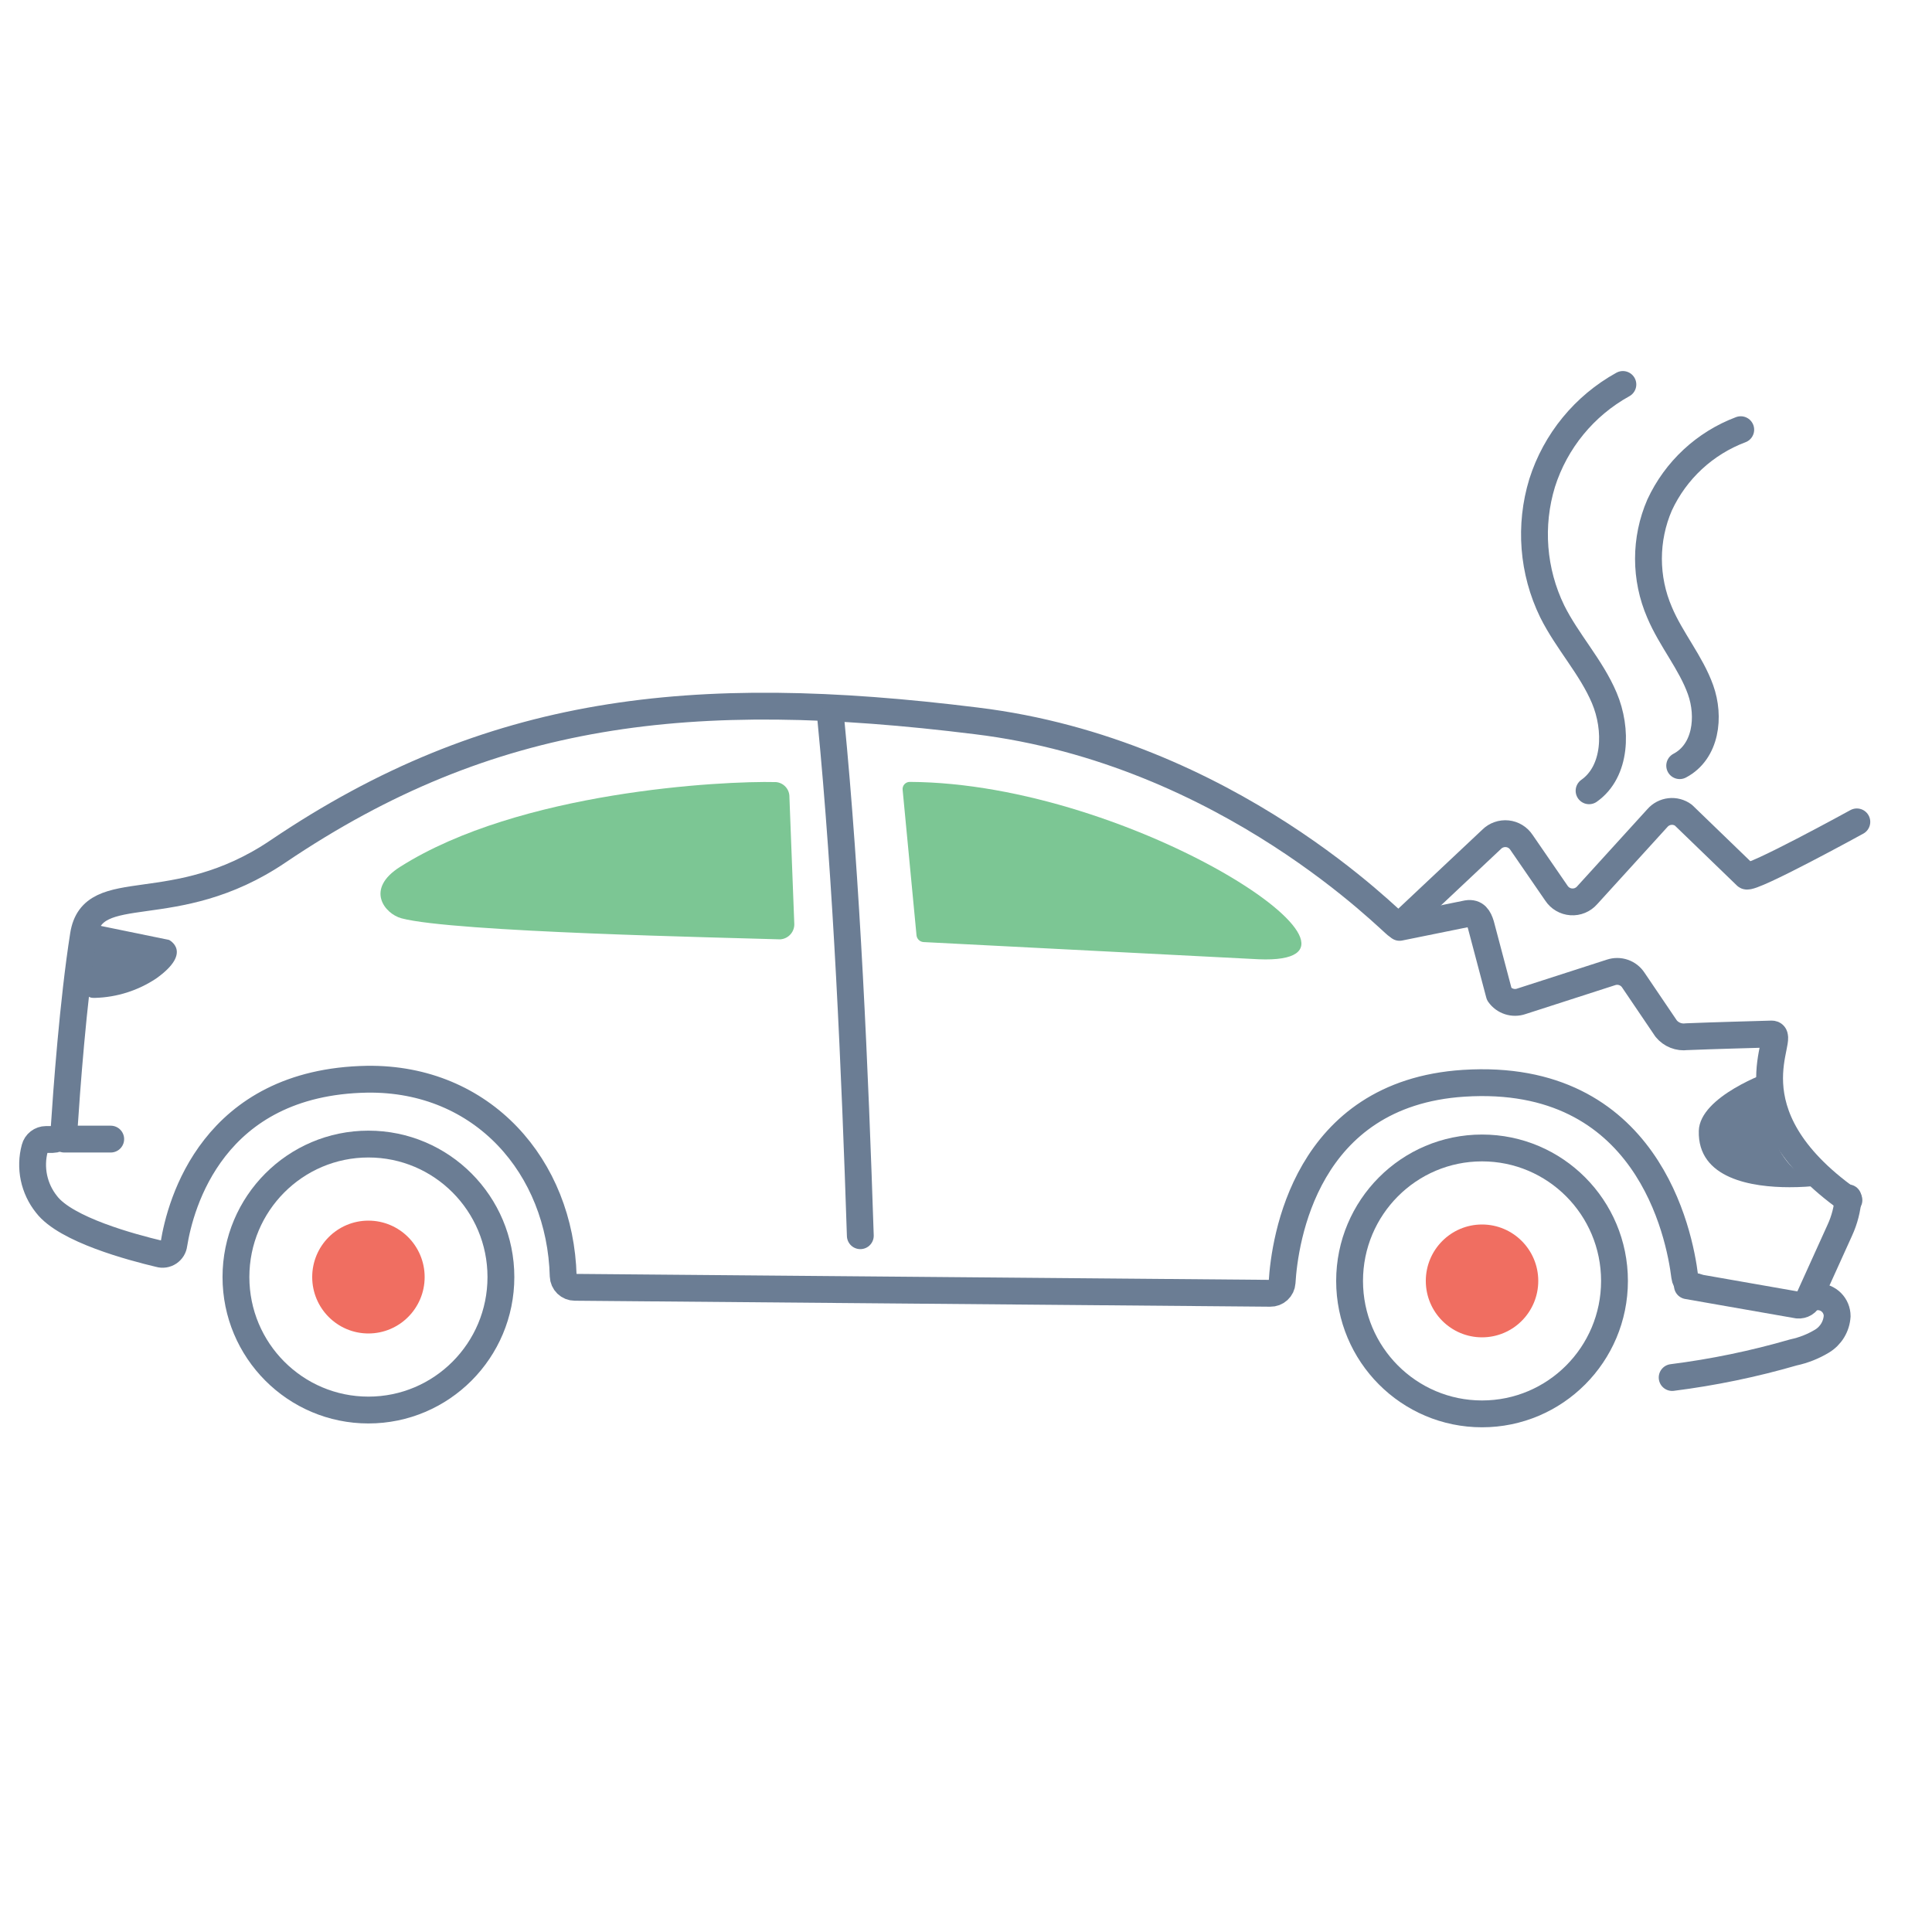 <svg width="144" height="144" viewBox="0 0 144 144" fill="none" xmlns="http://www.w3.org/2000/svg">
<path d="M125.77 95.832L133.992 97.272C134.173 97.29 134.354 97.247 134.508 97.151C134.662 97.054 134.779 96.91 134.842 96.739L137.132 91.685C137.48 90.927 137.69 90.112 137.751 89.28" stroke="#6B7D94" stroke-width="2" stroke-linecap="round" stroke-linejoin="round"/>
<path d="M8.165 70.56L11.333 71.208C11.169 71.367 10.99 71.512 10.8 71.64C9.957 72.265 8.963 72.658 7.92 72.777L8.165 70.56Z" fill="#F06E61"/>
<path d="M7.457 68.976C7.306 68.978 7.16 69.034 7.046 69.134C6.933 69.235 6.859 69.373 6.838 69.523L6.305 73.685C6.297 73.775 6.308 73.866 6.338 73.952C6.368 74.038 6.416 74.116 6.479 74.181C6.542 74.247 6.618 74.298 6.702 74.332C6.787 74.365 6.877 74.38 6.968 74.376H7.097C8.715 74.33 10.286 73.831 11.634 72.936C14.413 70.963 12.598 70.056 12.598 70.056L7.544 69.019L7.457 68.976Z" fill="#6B7D94"/>
<path d="M104.127 68.976C103.926 68.976 91.628 56.016 72.75 53.727C51.539 51.092 36.519 52.791 20.737 63.447C12.961 68.717 6.913 65.333 6.222 69.696C5.444 74.621 4.955 81.432 4.782 84.096C4.771 84.319 4.675 84.53 4.515 84.685C4.355 84.84 4.141 84.928 3.918 84.931H3.428C3.237 84.932 3.051 84.996 2.9 85.113C2.749 85.23 2.641 85.394 2.593 85.579C2.399 86.298 2.378 87.052 2.53 87.78C2.683 88.508 3.005 89.19 3.471 89.77C4.911 91.656 9.822 92.967 11.881 93.456C12 93.491 12.124 93.499 12.247 93.48C12.369 93.461 12.485 93.416 12.588 93.347C12.691 93.278 12.778 93.188 12.842 93.083C12.906 92.977 12.947 92.859 12.961 92.736C13.436 89.77 15.841 80.64 27.361 80.439C36.001 80.323 41.761 86.991 41.977 95.112C41.984 95.336 42.079 95.549 42.24 95.705C42.401 95.861 42.617 95.948 42.841 95.948L94.681 96.394C94.903 96.398 95.118 96.317 95.282 96.166C95.445 96.016 95.545 95.809 95.559 95.588C95.747 92.463 97.273 81.504 109.095 80.741C122.79 79.863 125.18 91.987 125.569 95.141C125.594 95.35 125.693 95.543 125.85 95.683C126.006 95.824 126.208 95.902 126.419 95.904" stroke="#6B7D94" stroke-width="2" stroke-linecap="round" stroke-linejoin="round"/>
<path d="M37.335 95.184C37.335 100.661 32.911 105.096 27.46 105.096C22.01 105.096 17.586 100.661 17.586 95.184C17.586 89.707 22.01 85.272 27.46 85.272C32.911 85.272 37.335 89.707 37.335 95.184Z" stroke="#6B7D94" stroke-width="2"/>
<path d="M27.46 99.389C29.774 99.389 31.651 97.506 31.651 95.184C31.651 92.862 29.774 90.979 27.46 90.979C25.146 90.979 23.27 92.862 23.27 95.184C23.27 97.506 25.146 99.389 27.46 99.389Z" fill="#F06E61"/>
<path d="M120.335 95.472C120.335 100.948 115.912 105.382 110.462 105.382C105.013 105.382 100.59 100.948 100.59 95.472C100.59 89.996 105.013 85.562 110.462 85.562C115.912 85.562 120.335 89.996 120.335 95.472Z" stroke="#6B7D94" stroke-width="2"/>
<path d="M110.462 99.677C112.776 99.677 114.653 97.794 114.653 95.472C114.653 93.15 112.776 91.267 110.462 91.267C108.148 91.267 106.271 93.15 106.271 95.472C106.271 97.794 108.148 99.677 110.462 99.677Z" fill="#F06E61"/>
<path d="M67.277 58.868L68.313 69.726C68.33 69.855 68.39 69.975 68.485 70.064C68.579 70.153 68.702 70.207 68.832 70.216L93.816 71.498C104.976 71.959 84.513 58.35 67.795 58.278C67.721 58.279 67.648 58.296 67.581 58.328C67.514 58.359 67.455 58.404 67.406 58.459C67.357 58.514 67.32 58.58 67.298 58.65C67.276 58.721 67.269 58.795 67.277 58.868V58.868Z" fill="#7CC694"/>
<path d="M61.92 53.568C63.115 65.794 63.72 79.848 64.123 92.103" stroke="#6B7D94" stroke-width="2" stroke-linecap="round" stroke-linejoin="round"/>
<path d="M58.839 59.415C58.847 59.135 58.747 58.861 58.559 58.652C58.371 58.443 58.111 58.314 57.831 58.292C53.813 58.191 38.707 58.983 29.837 64.6C27.173 66.27 28.685 68.113 29.923 68.445C33.782 69.481 54.23 69.885 58.147 70.014C58.297 70.005 58.444 69.966 58.579 69.899C58.714 69.832 58.834 69.739 58.932 69.625C59.03 69.511 59.104 69.378 59.15 69.235C59.196 69.091 59.212 68.94 59.199 68.79L58.839 59.415Z" fill="#7CC694"/>
<path d="M4.796 84.902H8.252" stroke="#6B7D94" stroke-width="2" stroke-linecap="round" stroke-linejoin="round"/>
<path d="M131.703 86.947C130.559 86.916 129.456 86.512 128.564 85.795C128.386 85.603 128.249 85.375 128.162 85.128C128.076 84.88 128.041 84.617 128.06 84.355C128.06 83.736 129.053 82.915 130.306 82.21C130.325 83.888 130.808 85.528 131.703 86.947V86.947Z" fill="#F6BD4E"/>
<path d="M131.875 79.891C131.875 79.891 126.691 81.691 126.619 84.283C126.518 87.883 130.637 88.488 133.373 88.488C134.167 88.49 134.961 88.442 135.749 88.344C135.749 88.344 130.853 87.149 131.875 79.891Z" fill="#6B7D94"/>
<path d="M138.398 61.258C138.398 61.258 130.536 65.578 130.161 65.29L125.467 60.754C125.176 60.542 124.817 60.447 124.46 60.487C124.103 60.527 123.774 60.699 123.537 60.97L118.296 66.73C118.149 66.897 117.966 67.029 117.761 67.114C117.556 67.199 117.333 67.235 117.112 67.219C116.89 67.204 116.675 67.138 116.483 67.025C116.291 66.913 116.128 66.757 116.006 66.572L113.4 62.784C113.282 62.606 113.127 62.456 112.945 62.345C112.762 62.234 112.558 62.165 112.345 62.143C112.133 62.121 111.919 62.147 111.718 62.218C111.516 62.288 111.333 62.403 111.182 62.554L104.414 68.919" stroke="#6B7D94" stroke-width="2" stroke-linecap="round" stroke-linejoin="round"/>
<path d="M104.314 69.12L109.354 68.098C109.988 67.997 110.218 68.414 110.377 68.933L111.745 74.102C111.924 74.357 112.181 74.546 112.477 74.642C112.773 74.738 113.092 74.736 113.386 74.635L120.082 72.475C120.383 72.376 120.709 72.378 121.008 72.482C121.308 72.586 121.564 72.786 121.738 73.051L124.186 76.666C124.368 76.888 124.604 77.061 124.871 77.166C125.138 77.272 125.428 77.308 125.713 77.27C128.262 77.17 129.73 77.141 132.049 77.069C133.316 77.069 128.478 82.829 137.809 89.453" stroke="#6B7D94" stroke-width="2" stroke-linecap="round" stroke-linejoin="round"/>
<path d="M118.44 58.94C120.485 57.499 120.557 54.346 119.578 52.028C118.599 49.709 116.813 47.823 115.69 45.562C114.242 42.583 113.975 39.168 114.941 36C115.933 32.872 118.088 30.243 120.96 28.656" stroke="#6B7D94" stroke-width="2" stroke-linecap="round" stroke-linejoin="round"/>
<path d="M125.194 57.068C127.167 56.031 127.469 53.425 126.749 51.409C126.029 49.393 124.546 47.665 123.696 45.649C123.149 44.385 122.867 43.023 122.867 41.646C122.867 40.269 123.149 38.906 123.696 37.642C124.897 35.049 127.069 33.032 129.745 32.026" stroke="#6B7D94" stroke-width="2" stroke-linecap="round" stroke-linejoin="round"/>
<path d="M124.633 102.672C127.692 102.285 130.715 101.659 133.676 100.8C134.423 100.641 135.139 100.358 135.793 99.965C136.121 99.769 136.396 99.496 136.594 99.17C136.792 98.844 136.908 98.474 136.931 98.093C136.931 97.711 136.779 97.345 136.509 97.075C136.239 96.805 135.873 96.653 135.491 96.653" stroke="#6B7D94" stroke-width="2" stroke-linecap="round" stroke-linejoin="round"/>
</svg>
